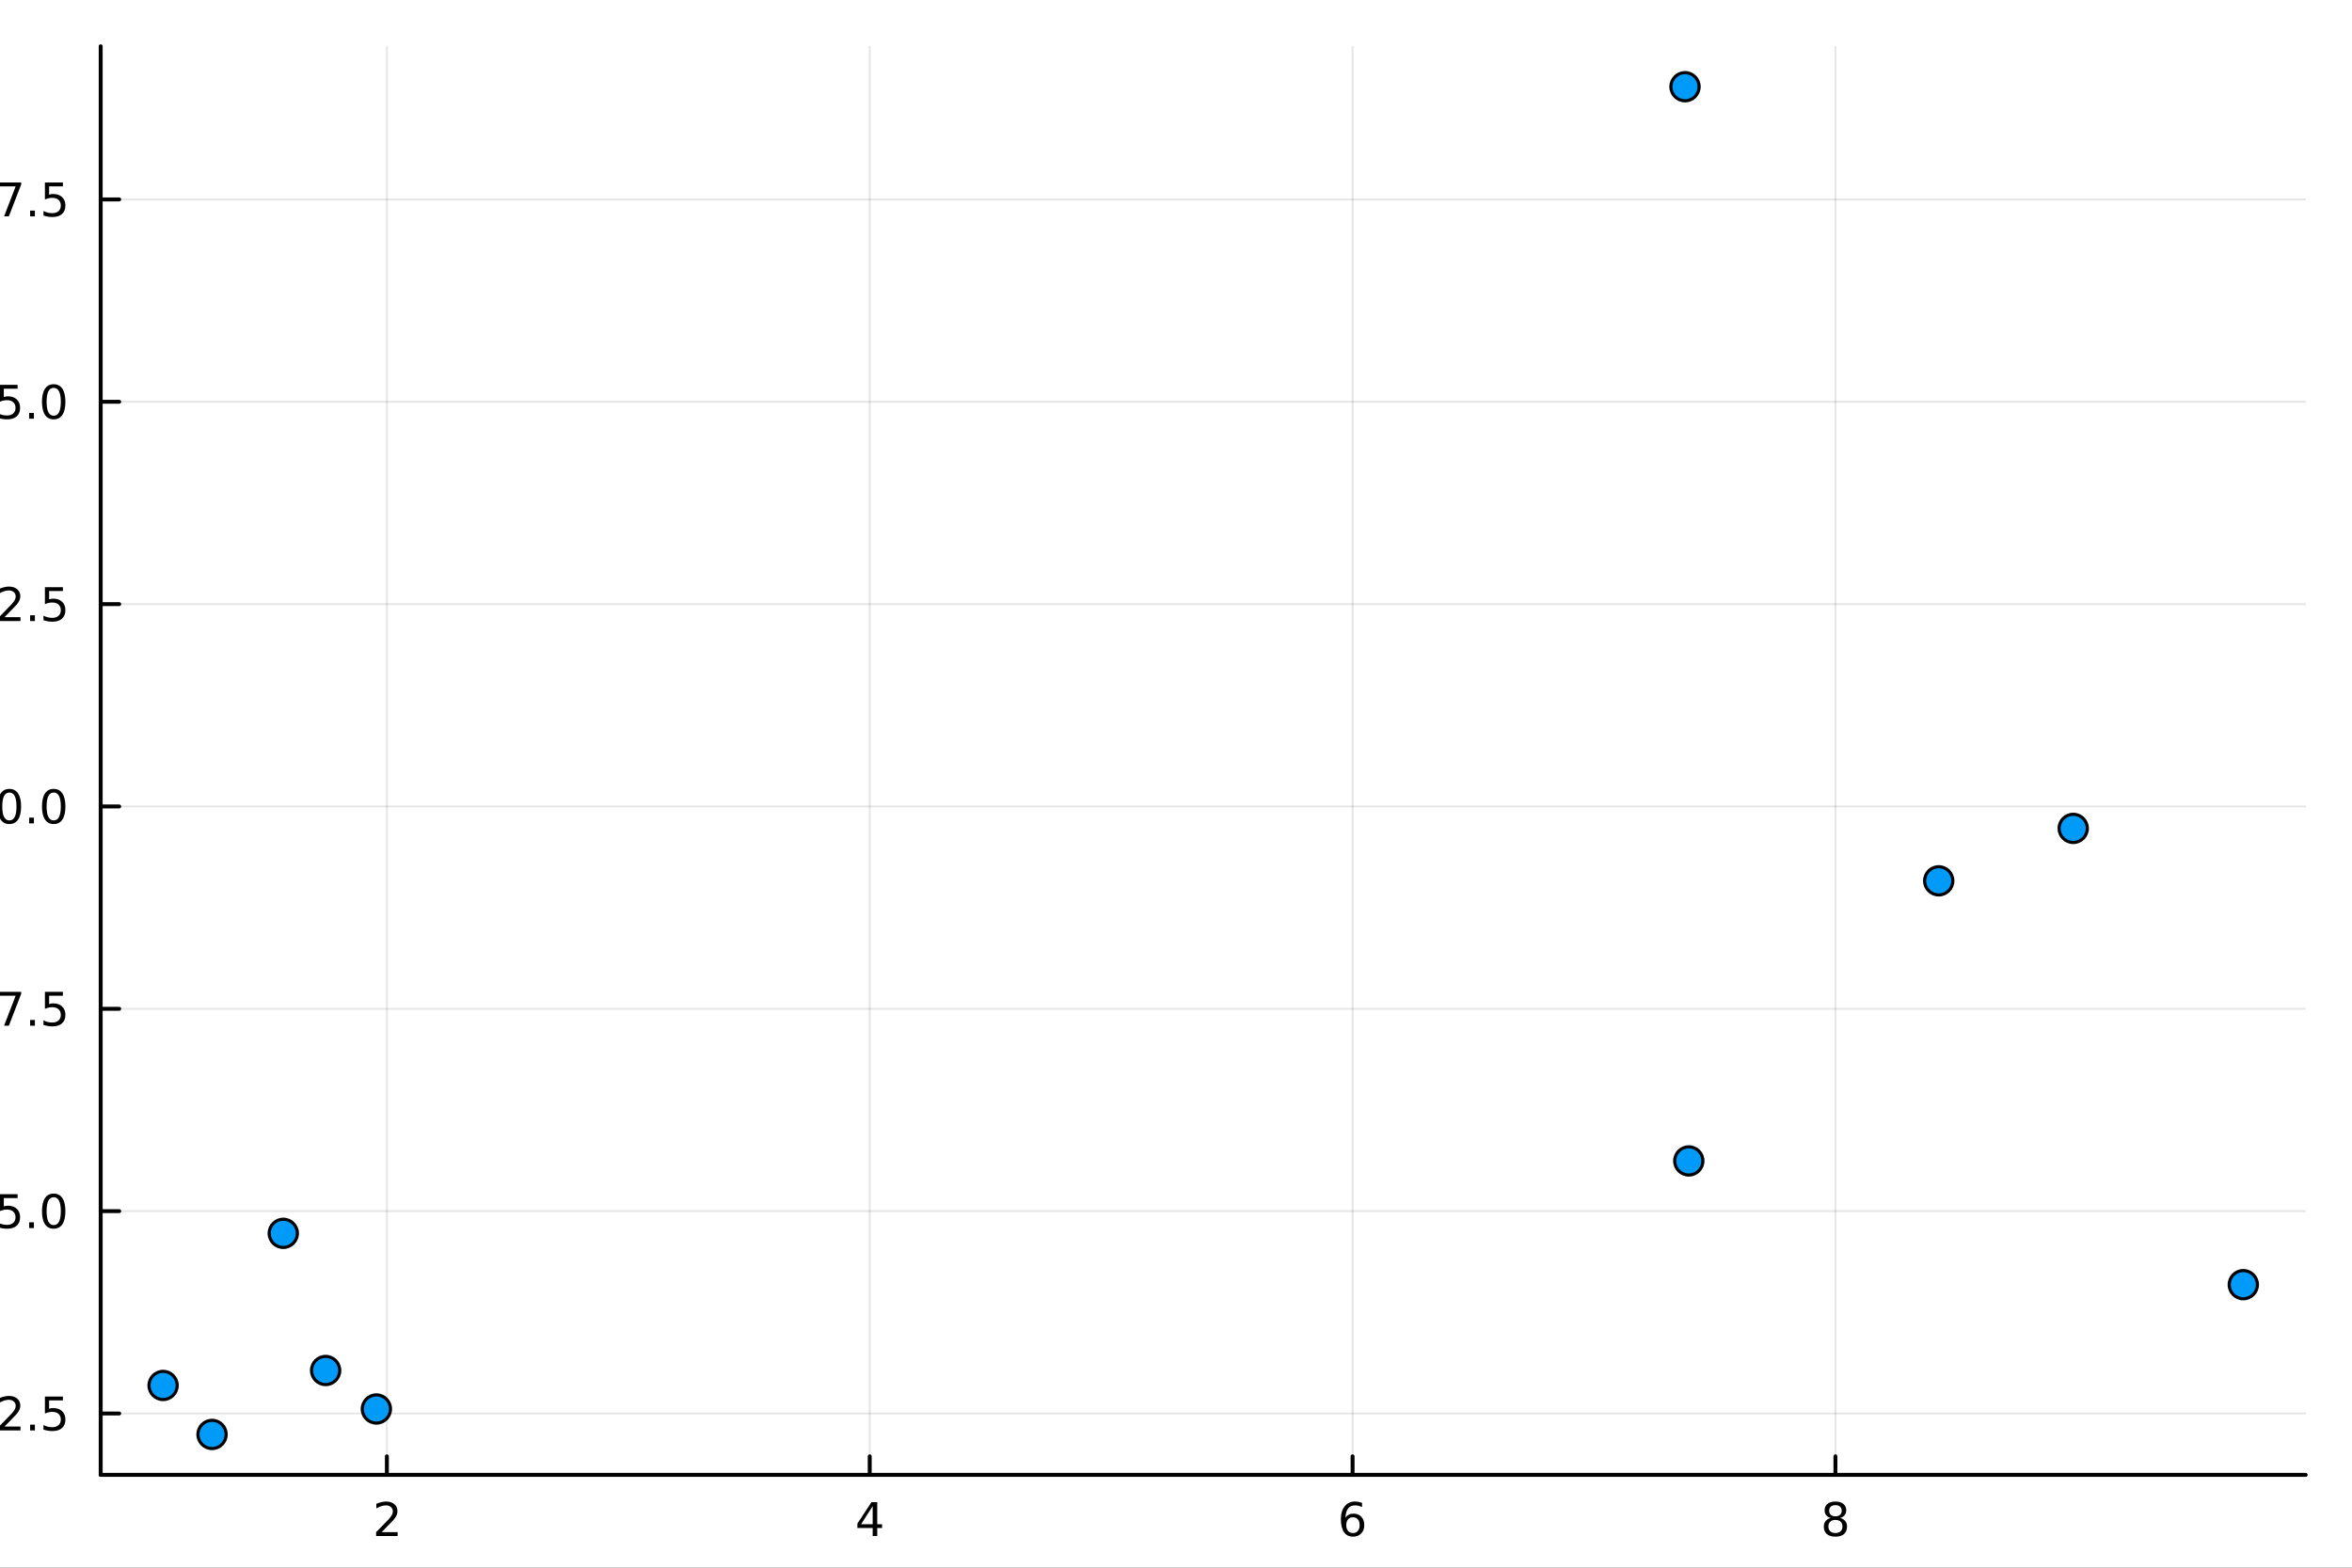 <?xml version="1.0" encoding="utf-8"?>
<svg xmlns="http://www.w3.org/2000/svg" xmlns:xlink="http://www.w3.org/1999/xlink" width="600" height="400" viewBox="0 0 2400 1600">
<rect x="0" y="0" width="2400" height="1600" fill="#333333" stroke="none"/>
<defs>
  <clipPath id="clip270">
    <rect x="0" y="0" width="2400" height="1600"/>
  </clipPath>
</defs>
<path clip-path="url(#clip270)" d="M0 1600 L2400 1600 L2400 0 L0 0  Z" fill="#ffffff" fill-rule="evenodd" fill-opacity="1"/>
<defs>
  <clipPath id="clip271">
    <rect x="480" y="0" width="1681" height="1600"/>
  </clipPath>
</defs>
<path clip-path="url(#clip270)" d="M102.74 1505.26 L2352.76 1505.26 L2352.76 47.244 L102.74 47.244  Z" fill="#ffffff" fill-rule="evenodd" fill-opacity="1"/>
<defs>
  <clipPath id="clip272">
    <rect x="102" y="47" width="2251" height="1459"/>
  </clipPath>
</defs>
<polyline clip-path="url(#clip272)" style="stroke:#000000; stroke-linecap:round; stroke-linejoin:round; stroke-width:2; stroke-opacity:0.1; fill:none" points="394.777,1505.26 394.777,47.244 "/>
<polyline clip-path="url(#clip272)" style="stroke:#000000; stroke-linecap:round; stroke-linejoin:round; stroke-width:2; stroke-opacity:0.1; fill:none" points="887.477,1505.26 887.477,47.244 "/>
<polyline clip-path="url(#clip272)" style="stroke:#000000; stroke-linecap:round; stroke-linejoin:round; stroke-width:2; stroke-opacity:0.1; fill:none" points="1380.18,1505.26 1380.18,47.244 "/>
<polyline clip-path="url(#clip272)" style="stroke:#000000; stroke-linecap:round; stroke-linejoin:round; stroke-width:2; stroke-opacity:0.1; fill:none" points="1872.88,1505.26 1872.88,47.244 "/>
<polyline clip-path="url(#clip270)" style="stroke:#000000; stroke-linecap:round; stroke-linejoin:round; stroke-width:4; stroke-opacity:1; fill:none" points="102.74,1505.26 2352.76,1505.26 "/>
<polyline clip-path="url(#clip270)" style="stroke:#000000; stroke-linecap:round; stroke-linejoin:round; stroke-width:4; stroke-opacity:1; fill:none" points="394.777,1505.26 394.777,1486.36 "/>
<polyline clip-path="url(#clip270)" style="stroke:#000000; stroke-linecap:round; stroke-linejoin:round; stroke-width:4; stroke-opacity:1; fill:none" points="887.477,1505.26 887.477,1486.36 "/>
<polyline clip-path="url(#clip270)" style="stroke:#000000; stroke-linecap:round; stroke-linejoin:round; stroke-width:4; stroke-opacity:1; fill:none" points="1380.18,1505.26 1380.18,1486.36 "/>
<polyline clip-path="url(#clip270)" style="stroke:#000000; stroke-linecap:round; stroke-linejoin:round; stroke-width:4; stroke-opacity:1; fill:none" points="1872.88,1505.26 1872.88,1486.36 "/>
<path clip-path="url(#clip270)" d="M389.43 1563.72 L405.75 1563.72 L405.75 1567.66 L383.805 1567.66 L383.805 1563.72 Q386.467 1560.97 391.051 1556.34 Q395.657 1551.69 396.838 1550.35 Q399.083 1547.82 399.963 1546.09 Q400.865 1544.33 400.865 1542.64 Q400.865 1539.88 398.921 1538.15 Q397 1536.41 393.898 1536.41 Q391.699 1536.41 389.245 1537.17 Q386.814 1537.94 384.037 1539.49 L384.037 1534.77 Q386.861 1533.63 389.314 1533.05 Q391.768 1532.47 393.805 1532.47 Q399.176 1532.47 402.37 1535.16 Q405.564 1537.85 405.564 1542.34 Q405.564 1544.47 404.754 1546.39 Q403.967 1548.28 401.861 1550.88 Q401.282 1551.55 398.18 1554.77 Q395.078 1557.96 389.43 1563.72 Z" fill="#000000" fill-rule="nonzero" fill-opacity="1" /><path clip-path="url(#clip270)" d="M890.487 1537.17 L878.681 1555.62 L890.487 1555.62 L890.487 1537.17 M889.26 1533.1 L895.139 1533.1 L895.139 1555.62 L900.07 1555.62 L900.07 1559.51 L895.139 1559.51 L895.139 1567.66 L890.487 1567.66 L890.487 1559.51 L874.885 1559.51 L874.885 1555 L889.26 1533.1 Z" fill="#000000" fill-rule="nonzero" fill-opacity="1" /><path clip-path="url(#clip270)" d="M1380.58 1548.52 Q1377.43 1548.52 1375.58 1550.67 Q1373.75 1552.82 1373.75 1556.57 Q1373.75 1560.3 1375.58 1562.47 Q1377.43 1564.63 1380.58 1564.63 Q1383.73 1564.63 1385.56 1562.47 Q1387.41 1560.3 1387.41 1556.57 Q1387.41 1552.82 1385.56 1550.67 Q1383.73 1548.52 1380.58 1548.52 M1389.86 1533.86 L1389.86 1538.12 Q1388.11 1537.29 1386.3 1536.85 Q1384.52 1536.41 1382.76 1536.41 Q1378.13 1536.41 1375.67 1539.53 Q1373.24 1542.66 1372.9 1548.98 Q1374.26 1546.97 1376.32 1545.9 Q1378.38 1544.81 1380.86 1544.81 Q1386.07 1544.81 1389.08 1547.98 Q1392.11 1551.13 1392.11 1556.57 Q1392.11 1561.9 1388.96 1565.11 Q1385.81 1568.33 1380.58 1568.33 Q1374.59 1568.33 1371.42 1563.75 Q1368.24 1559.14 1368.24 1550.41 Q1368.24 1542.22 1372.13 1537.36 Q1376.02 1532.47 1382.57 1532.47 Q1384.33 1532.47 1386.11 1532.82 Q1387.92 1533.17 1389.86 1533.86 Z" fill="#000000" fill-rule="nonzero" fill-opacity="1" /><path clip-path="url(#clip270)" d="M1872.88 1551.25 Q1869.54 1551.25 1867.62 1553.03 Q1865.72 1554.81 1865.72 1557.94 Q1865.72 1561.06 1867.62 1562.85 Q1869.54 1564.63 1872.88 1564.63 Q1876.21 1564.63 1878.13 1562.85 Q1880.05 1561.04 1880.05 1557.94 Q1880.05 1554.81 1878.13 1553.03 Q1876.23 1551.25 1872.88 1551.25 M1868.2 1549.26 Q1865.19 1548.52 1863.5 1546.46 Q1861.84 1544.4 1861.84 1541.43 Q1861.84 1537.29 1864.78 1534.88 Q1867.74 1532.47 1872.88 1532.47 Q1878.04 1532.47 1880.98 1534.88 Q1883.92 1537.29 1883.92 1541.43 Q1883.92 1544.4 1882.23 1546.46 Q1880.56 1548.52 1877.58 1549.26 Q1880.96 1550.04 1882.83 1552.34 Q1884.73 1554.63 1884.73 1557.94 Q1884.73 1562.96 1881.65 1565.65 Q1878.59 1568.33 1872.88 1568.33 Q1867.16 1568.33 1864.08 1565.65 Q1861.03 1562.96 1861.03 1557.94 Q1861.03 1554.63 1862.92 1552.34 Q1864.82 1550.04 1868.2 1549.26 M1866.49 1541.87 Q1866.49 1544.56 1868.16 1546.06 Q1869.84 1547.57 1872.88 1547.57 Q1875.89 1547.57 1877.58 1546.06 Q1879.29 1544.56 1879.29 1541.87 Q1879.29 1539.19 1877.58 1537.68 Q1875.89 1536.18 1872.88 1536.18 Q1869.84 1536.18 1868.16 1537.68 Q1866.49 1539.19 1866.49 1541.87 Z" fill="#000000" fill-rule="nonzero" fill-opacity="1" /><path clip-path="url(#clip270)" d="M1209.57 1602.6 L1216.48 1602.6 L1228.29 1620.27 L1240.16 1602.6 L1247.07 1602.6 L1231.79 1625.42 L1248.09 1650.12 L1241.18 1650.12 L1227.81 1629.91 L1214.35 1650.12 L1207.41 1650.12 L1224.37 1624.76 L1209.57 1602.6 Z" fill="#000000" fill-rule="nonzero" fill-opacity="1" /><polyline clip-path="url(#clip272)" style="stroke:#000000; stroke-linecap:round; stroke-linejoin:round; stroke-width:2; stroke-opacity:0.1; fill:none" points="102.74,1442.61 2352.76,1442.61 "/>
<polyline clip-path="url(#clip272)" style="stroke:#000000; stroke-linecap:round; stroke-linejoin:round; stroke-width:2; stroke-opacity:0.1; fill:none" points="102.74,1236.1 2352.76,1236.1 "/>
<polyline clip-path="url(#clip272)" style="stroke:#000000; stroke-linecap:round; stroke-linejoin:round; stroke-width:2; stroke-opacity:0.1; fill:none" points="102.74,1029.59 2352.76,1029.59 "/>
<polyline clip-path="url(#clip272)" style="stroke:#000000; stroke-linecap:round; stroke-linejoin:round; stroke-width:2; stroke-opacity:0.1; fill:none" points="102.74,823.078 2352.76,823.078 "/>
<polyline clip-path="url(#clip272)" style="stroke:#000000; stroke-linecap:round; stroke-linejoin:round; stroke-width:2; stroke-opacity:0.1; fill:none" points="102.74,616.566 2352.76,616.566 "/>
<polyline clip-path="url(#clip272)" style="stroke:#000000; stroke-linecap:round; stroke-linejoin:round; stroke-width:2; stroke-opacity:0.1; fill:none" points="102.74,410.054 2352.76,410.054 "/>
<polyline clip-path="url(#clip272)" style="stroke:#000000; stroke-linecap:round; stroke-linejoin:round; stroke-width:2; stroke-opacity:0.1; fill:none" points="102.74,203.542 2352.76,203.542 "/>
<polyline clip-path="url(#clip270)" style="stroke:#000000; stroke-linecap:round; stroke-linejoin:round; stroke-width:4; stroke-opacity:1; fill:none" points="102.74,1505.26 102.74,47.244 "/>
<polyline clip-path="url(#clip270)" style="stroke:#000000; stroke-linecap:round; stroke-linejoin:round; stroke-width:4; stroke-opacity:1; fill:none" points="102.74,1442.61 121.638,1442.61 "/>
<polyline clip-path="url(#clip270)" style="stroke:#000000; stroke-linecap:round; stroke-linejoin:round; stroke-width:4; stroke-opacity:1; fill:none" points="102.74,1236.1 121.638,1236.1 "/>
<polyline clip-path="url(#clip270)" style="stroke:#000000; stroke-linecap:round; stroke-linejoin:round; stroke-width:4; stroke-opacity:1; fill:none" points="102.74,1029.59 121.638,1029.59 "/>
<polyline clip-path="url(#clip270)" style="stroke:#000000; stroke-linecap:round; stroke-linejoin:round; stroke-width:4; stroke-opacity:1; fill:none" points="102.74,823.078 121.638,823.078 "/>
<polyline clip-path="url(#clip270)" style="stroke:#000000; stroke-linecap:round; stroke-linejoin:round; stroke-width:4; stroke-opacity:1; fill:none" points="102.74,616.566 121.638,616.566 "/>
<polyline clip-path="url(#clip270)" style="stroke:#000000; stroke-linecap:round; stroke-linejoin:round; stroke-width:4; stroke-opacity:1; fill:none" points="102.74,410.054 121.638,410.054 "/>
<polyline clip-path="url(#clip270)" style="stroke:#000000; stroke-linecap:round; stroke-linejoin:round; stroke-width:4; stroke-opacity:1; fill:none" points="102.74,203.542 121.638,203.542 "/>
<path clip-path="url(#clip270)" d="M4.588 1455.96 L20.907 1455.96 L20.907 1459.89 L-1.037 1459.89 L-1.037 1455.96 Q1.625 1453.2 6.208 1448.57 Q10.815 1443.92 11.995 1442.58 Q14.24 1440.06 15.12 1438.32 Q16.023 1436.56 16.023 1434.87 Q16.023 1432.12 14.078 1430.38 Q12.157 1428.64 9.055 1428.64 Q6.856 1428.64 4.403 1429.41 Q1.972 1430.17 -0.806 1431.72 L-0.806 1427 Q2.018 1425.87 4.472 1425.29 Q6.926 1424.71 8.963 1424.71 Q14.333 1424.71 17.527 1427.39 Q20.722 1430.08 20.722 1434.57 Q20.722 1436.7 19.912 1438.62 Q19.125 1440.52 17.018 1443.11 Q16.439 1443.78 13.338 1447 Q10.236 1450.19 4.588 1455.96 Z" fill="#000000" fill-rule="nonzero" fill-opacity="1" /><path clip-path="url(#clip270)" d="M30.722 1454.01 L35.606 1454.01 L35.606 1459.89 L30.722 1459.89 L30.722 1454.01 Z" fill="#000000" fill-rule="nonzero" fill-opacity="1" /><path clip-path="url(#clip270)" d="M45.837 1425.33 L64.194 1425.33 L64.194 1429.27 L50.12 1429.27 L50.12 1437.74 Q51.138 1437.39 52.157 1437.23 Q53.175 1437.05 54.194 1437.05 Q59.981 1437.05 63.361 1440.22 Q66.74 1443.39 66.74 1448.81 Q66.74 1454.38 63.268 1457.49 Q59.796 1460.56 53.476 1460.56 Q51.3 1460.56 49.032 1460.19 Q46.787 1459.82 44.379 1459.08 L44.379 1454.38 Q46.462 1455.52 48.685 1456.07 Q50.907 1456.63 53.384 1456.63 Q57.388 1456.63 59.726 1454.52 Q62.064 1452.42 62.064 1448.81 Q62.064 1445.19 59.726 1443.09 Q57.388 1440.98 53.384 1440.98 Q51.509 1440.98 49.634 1441.4 Q47.782 1441.81 45.837 1442.69 L45.837 1425.33 Z" fill="#000000" fill-rule="nonzero" fill-opacity="1" /><path clip-path="url(#clip270)" d="M-0.389 1218.82 L17.967 1218.82 L17.967 1222.76 L3.893 1222.76 L3.893 1231.23 Q4.912 1230.88 5.93 1230.72 Q6.949 1230.53 7.967 1230.53 Q13.754 1230.53 17.134 1233.71 Q20.514 1236.88 20.514 1242.29 Q20.514 1247.87 17.041 1250.97 Q13.569 1254.05 7.25 1254.05 Q5.074 1254.05 2.805 1253.68 Q0.56 1253.31 -1.847 1252.57 L-1.847 1247.87 Q0.236 1249.01 2.458 1249.56 Q4.68 1250.12 7.157 1250.12 Q11.162 1250.12 13.5 1248.01 Q15.838 1245.9 15.838 1242.29 Q15.838 1238.68 13.5 1236.58 Q11.162 1234.47 7.157 1234.47 Q5.282 1234.47 3.407 1234.89 Q1.555 1235.3 -0.389 1236.18 L-0.389 1218.82 Z" fill="#000000" fill-rule="nonzero" fill-opacity="1" /><path clip-path="url(#clip270)" d="M29.727 1247.5 L34.611 1247.5 L34.611 1253.38 L29.727 1253.38 L29.727 1247.5 Z" fill="#000000" fill-rule="nonzero" fill-opacity="1" /><path clip-path="url(#clip270)" d="M54.796 1221.9 Q51.185 1221.9 49.356 1225.46 Q47.55 1229.01 47.55 1236.14 Q47.55 1243.24 49.356 1246.81 Q51.185 1250.35 54.796 1250.35 Q58.43 1250.35 60.236 1246.81 Q62.064 1243.24 62.064 1236.14 Q62.064 1229.01 60.236 1225.46 Q58.43 1221.9 54.796 1221.9 M54.796 1218.2 Q60.606 1218.2 63.661 1222.8 Q66.74 1227.39 66.74 1236.14 Q66.74 1244.86 63.661 1249.47 Q60.606 1254.05 54.796 1254.05 Q48.986 1254.05 45.907 1249.47 Q42.851 1244.86 42.851 1236.14 Q42.851 1227.39 45.907 1222.8 Q48.986 1218.2 54.796 1218.2 Z" fill="#000000" fill-rule="nonzero" fill-opacity="1" /><path clip-path="url(#clip270)" d="M-0.621 1012.31 L21.602 1012.31 L21.602 1014.3 L9.055 1046.87 L4.171 1046.87 L15.976 1016.24 L-0.621 1016.24 L-0.621 1012.31 Z" fill="#000000" fill-rule="nonzero" fill-opacity="1" /><path clip-path="url(#clip270)" d="M30.722 1040.99 L35.606 1040.99 L35.606 1046.87 L30.722 1046.87 L30.722 1040.99 Z" fill="#000000" fill-rule="nonzero" fill-opacity="1" /><path clip-path="url(#clip270)" d="M45.837 1012.31 L64.194 1012.31 L64.194 1016.24 L50.12 1016.24 L50.12 1024.72 Q51.138 1024.37 52.157 1024.21 Q53.175 1024.02 54.194 1024.02 Q59.981 1024.02 63.361 1027.19 Q66.74 1030.36 66.74 1035.78 Q66.74 1041.36 63.268 1044.46 Q59.796 1047.54 53.476 1047.54 Q51.3 1047.54 49.032 1047.17 Q46.787 1046.8 44.379 1046.06 L44.379 1041.36 Q46.462 1042.49 48.685 1043.05 Q50.907 1043.61 53.384 1043.61 Q57.388 1043.61 59.726 1041.5 Q62.064 1039.39 62.064 1035.78 Q62.064 1032.17 59.726 1030.06 Q57.388 1027.96 53.384 1027.96 Q51.509 1027.96 49.634 1028.37 Q47.782 1028.79 45.837 1029.67 L45.837 1012.31 Z" fill="#000000" fill-rule="nonzero" fill-opacity="1" /><path clip-path="url(#clip270)" d="M-29.787 836.422 L-22.148 836.422 L-22.148 810.057 L-30.458 811.723 L-30.458 807.464 L-22.195 805.798 L-17.519 805.798 L-17.519 836.422 L-9.88 836.422 L-9.88 840.358 L-29.787 840.358 L-29.787 836.422 Z" fill="#000000" fill-rule="nonzero" fill-opacity="1" /><path clip-path="url(#clip270)" d="M9.565 808.876 Q5.953 808.876 4.125 812.441 Q2.319 815.983 2.319 823.112 Q2.319 830.219 4.125 833.783 Q5.953 837.325 9.565 837.325 Q13.199 837.325 15.004 833.783 Q16.833 830.219 16.833 823.112 Q16.833 815.983 15.004 812.441 Q13.199 808.876 9.565 808.876 M9.565 805.173 Q15.375 805.173 18.43 809.779 Q21.509 814.362 21.509 823.112 Q21.509 831.839 18.43 836.446 Q15.375 841.029 9.565 841.029 Q3.754 841.029 0.676 836.446 Q-2.38 831.839 -2.38 823.112 Q-2.38 814.362 0.676 809.779 Q3.754 805.173 9.565 805.173 Z" fill="#000000" fill-rule="nonzero" fill-opacity="1" /><path clip-path="url(#clip270)" d="M29.727 834.478 L34.611 834.478 L34.611 840.358 L29.727 840.358 L29.727 834.478 Z" fill="#000000" fill-rule="nonzero" fill-opacity="1" /><path clip-path="url(#clip270)" d="M54.796 808.876 Q51.185 808.876 49.356 812.441 Q47.55 815.983 47.55 823.112 Q47.55 830.219 49.356 833.783 Q51.185 837.325 54.796 837.325 Q58.43 837.325 60.236 833.783 Q62.064 830.219 62.064 823.112 Q62.064 815.983 60.236 812.441 Q58.43 808.876 54.796 808.876 M54.796 805.173 Q60.606 805.173 63.661 809.779 Q66.74 814.362 66.74 823.112 Q66.74 831.839 63.661 836.446 Q60.606 841.029 54.796 841.029 Q48.986 841.029 45.907 836.446 Q42.851 831.839 42.851 823.112 Q42.851 814.362 45.907 809.779 Q48.986 805.173 54.796 805.173 Z" fill="#000000" fill-rule="nonzero" fill-opacity="1" /><path clip-path="url(#clip270)" d="M-28.792 629.911 L-21.153 629.911 L-21.153 603.545 L-29.463 605.212 L-29.463 600.952 L-21.199 599.286 L-16.523 599.286 L-16.523 629.911 L-8.884 629.911 L-8.884 633.846 L-28.792 633.846 L-28.792 629.911 Z" fill="#000000" fill-rule="nonzero" fill-opacity="1" /><path clip-path="url(#clip270)" d="M4.588 629.911 L20.907 629.911 L20.907 633.846 L-1.037 633.846 L-1.037 629.911 Q1.625 627.156 6.208 622.526 Q10.815 617.874 11.995 616.531 Q14.24 614.008 15.12 612.272 Q16.023 610.512 16.023 608.823 Q16.023 606.068 14.078 604.332 Q12.157 602.596 9.055 602.596 Q6.856 602.596 4.403 603.36 Q1.972 604.124 -0.806 605.675 L-0.806 600.952 Q2.018 599.818 4.472 599.239 Q6.926 598.661 8.963 598.661 Q14.333 598.661 17.527 601.346 Q20.722 604.031 20.722 608.522 Q20.722 610.651 19.912 612.573 Q19.125 614.471 17.018 617.063 Q16.439 617.735 13.338 620.952 Q10.236 624.147 4.588 629.911 Z" fill="#000000" fill-rule="nonzero" fill-opacity="1" /><path clip-path="url(#clip270)" d="M30.722 627.966 L35.606 627.966 L35.606 633.846 L30.722 633.846 L30.722 627.966 Z" fill="#000000" fill-rule="nonzero" fill-opacity="1" /><path clip-path="url(#clip270)" d="M45.837 599.286 L64.194 599.286 L64.194 603.221 L50.12 603.221 L50.12 611.693 Q51.138 611.346 52.157 611.184 Q53.175 610.999 54.194 610.999 Q59.981 610.999 63.361 614.17 Q66.74 617.341 66.74 622.758 Q66.74 628.336 63.268 631.438 Q59.796 634.517 53.476 634.517 Q51.3 634.517 49.032 634.147 Q46.787 633.776 44.379 633.036 L44.379 628.336 Q46.462 629.471 48.685 630.026 Q50.907 630.582 53.384 630.582 Q57.388 630.582 59.726 628.475 Q62.064 626.369 62.064 622.758 Q62.064 619.147 59.726 617.04 Q57.388 614.934 53.384 614.934 Q51.509 614.934 49.634 615.35 Q47.782 615.767 45.837 616.647 L45.837 599.286 Z" fill="#000000" fill-rule="nonzero" fill-opacity="1" /><path clip-path="url(#clip270)" d="M-29.787 423.399 L-22.148 423.399 L-22.148 397.033 L-30.458 398.7 L-30.458 394.441 L-22.195 392.774 L-17.519 392.774 L-17.519 423.399 L-9.88 423.399 L-9.88 427.334 L-29.787 427.334 L-29.787 423.399 Z" fill="#000000" fill-rule="nonzero" fill-opacity="1" /><path clip-path="url(#clip270)" d="M-0.389 392.774 L17.967 392.774 L17.967 396.709 L3.893 396.709 L3.893 405.181 Q4.912 404.834 5.93 404.672 Q6.949 404.487 7.967 404.487 Q13.754 404.487 17.134 407.658 Q20.514 410.829 20.514 416.246 Q20.514 421.825 17.041 424.926 Q13.569 428.005 7.25 428.005 Q5.074 428.005 2.805 427.635 Q0.56 427.264 -1.847 426.524 L-1.847 421.825 Q0.236 422.959 2.458 423.514 Q4.68 424.07 7.157 424.07 Q11.162 424.07 13.5 421.964 Q15.838 419.857 15.838 416.246 Q15.838 412.635 13.5 410.528 Q11.162 408.422 7.157 408.422 Q5.282 408.422 3.407 408.839 Q1.555 409.255 -0.389 410.135 L-0.389 392.774 Z" fill="#000000" fill-rule="nonzero" fill-opacity="1" /><path clip-path="url(#clip270)" d="M29.727 421.454 L34.611 421.454 L34.611 427.334 L29.727 427.334 L29.727 421.454 Z" fill="#000000" fill-rule="nonzero" fill-opacity="1" /><path clip-path="url(#clip270)" d="M54.796 395.853 Q51.185 395.853 49.356 399.417 Q47.55 402.959 47.55 410.089 Q47.55 417.195 49.356 420.76 Q51.185 424.301 54.796 424.301 Q58.43 424.301 60.236 420.76 Q62.064 417.195 62.064 410.089 Q62.064 402.959 60.236 399.417 Q58.43 395.853 54.796 395.853 M54.796 392.149 Q60.606 392.149 63.661 396.755 Q66.74 401.339 66.74 410.089 Q66.74 418.815 63.661 423.422 Q60.606 428.005 54.796 428.005 Q48.986 428.005 45.907 423.422 Q42.851 418.815 42.851 410.089 Q42.851 401.339 45.907 396.755 Q48.986 392.149 54.796 392.149 Z" fill="#000000" fill-rule="nonzero" fill-opacity="1" /><path clip-path="url(#clip270)" d="M-28.792 216.887 L-21.153 216.887 L-21.153 190.521 L-29.463 192.188 L-29.463 187.929 L-21.199 186.262 L-16.523 186.262 L-16.523 216.887 L-8.884 216.887 L-8.884 220.822 L-28.792 220.822 L-28.792 216.887 Z" fill="#000000" fill-rule="nonzero" fill-opacity="1" /><path clip-path="url(#clip270)" d="M-0.621 186.262 L21.602 186.262 L21.602 188.253 L9.055 220.822 L4.171 220.822 L15.976 190.197 L-0.621 190.197 L-0.621 186.262 Z" fill="#000000" fill-rule="nonzero" fill-opacity="1" /><path clip-path="url(#clip270)" d="M30.722 214.942 L35.606 214.942 L35.606 220.822 L30.722 220.822 L30.722 214.942 Z" fill="#000000" fill-rule="nonzero" fill-opacity="1" /><path clip-path="url(#clip270)" d="M45.837 186.262 L64.194 186.262 L64.194 190.197 L50.12 190.197 L50.12 198.669 Q51.138 198.322 52.157 198.16 Q53.175 197.975 54.194 197.975 Q59.981 197.975 63.361 201.146 Q66.74 204.317 66.74 209.734 Q66.74 215.313 63.268 218.415 Q59.796 221.493 53.476 221.493 Q51.3 221.493 49.032 221.123 Q46.787 220.753 44.379 220.012 L44.379 215.313 Q46.462 216.447 48.685 217.003 Q50.907 217.558 53.384 217.558 Q57.388 217.558 59.726 215.452 Q62.064 213.345 62.064 209.734 Q62.064 206.123 59.726 204.017 Q57.388 201.91 53.384 201.91 Q51.509 201.91 49.634 202.327 Q47.782 202.743 45.837 203.623 L45.837 186.262 Z" fill="#000000" fill-rule="nonzero" fill-opacity="1" /><path clip-path="url(#clip270)" d="M-128.234 796.288 L-128.234 789.381 L-108.692 776.204 L-128.234 763.123 L-128.234 756.216 L-103.344 773.021 L-80.714 773.021 L-80.714 779.483 L-103.344 779.483 L-128.234 796.288 Z" fill="#000000" fill-rule="nonzero" fill-opacity="1" /><circle clip-path="url(#clip272)" cx="216.374" cy="1464" r="14.4" fill="#009af9" fill-rule="evenodd" fill-opacity="1" stroke="#000000" stroke-opacity="1" stroke-width="3.2"/>
<circle clip-path="url(#clip272)" cx="289.06" cy="1258.75" r="14.4" fill="#009af9" fill-rule="evenodd" fill-opacity="1" stroke="#000000" stroke-opacity="1" stroke-width="3.2"/>
<circle clip-path="url(#clip272)" cx="384.063" cy="1438.03" r="14.4" fill="#009af9" fill-rule="evenodd" fill-opacity="1" stroke="#000000" stroke-opacity="1" stroke-width="3.2"/>
<circle clip-path="url(#clip272)" cx="332.279" cy="1398.74" r="14.4" fill="#009af9" fill-rule="evenodd" fill-opacity="1" stroke="#000000" stroke-opacity="1" stroke-width="3.2"/>
<circle clip-path="url(#clip272)" cx="166.42" cy="1414.01" r="14.4" fill="#009af9" fill-rule="evenodd" fill-opacity="1" stroke="#000000" stroke-opacity="1" stroke-width="3.2"/>
<circle clip-path="url(#clip272)" cx="1719.41" cy="88.509" r="14.4" fill="#009af9" fill-rule="evenodd" fill-opacity="1" stroke="#000000" stroke-opacity="1" stroke-width="3.2"/>
<circle clip-path="url(#clip272)" cx="2115.53" cy="845.476" r="14.4" fill="#009af9" fill-rule="evenodd" fill-opacity="1" stroke="#000000" stroke-opacity="1" stroke-width="3.2"/>
<circle clip-path="url(#clip272)" cx="1978.29" cy="898.979" r="14.4" fill="#009af9" fill-rule="evenodd" fill-opacity="1" stroke="#000000" stroke-opacity="1" stroke-width="3.2"/>
<circle clip-path="url(#clip272)" cx="1723.26" cy="1184.86" r="14.4" fill="#009af9" fill-rule="evenodd" fill-opacity="1" stroke="#000000" stroke-opacity="1" stroke-width="3.2"/>
<circle clip-path="url(#clip272)" cx="2289.08" cy="1311.15" r="14.4" fill="#009af9" fill-rule="evenodd" fill-opacity="1" stroke="#000000" stroke-opacity="1" stroke-width="3.2"/>
</svg>
